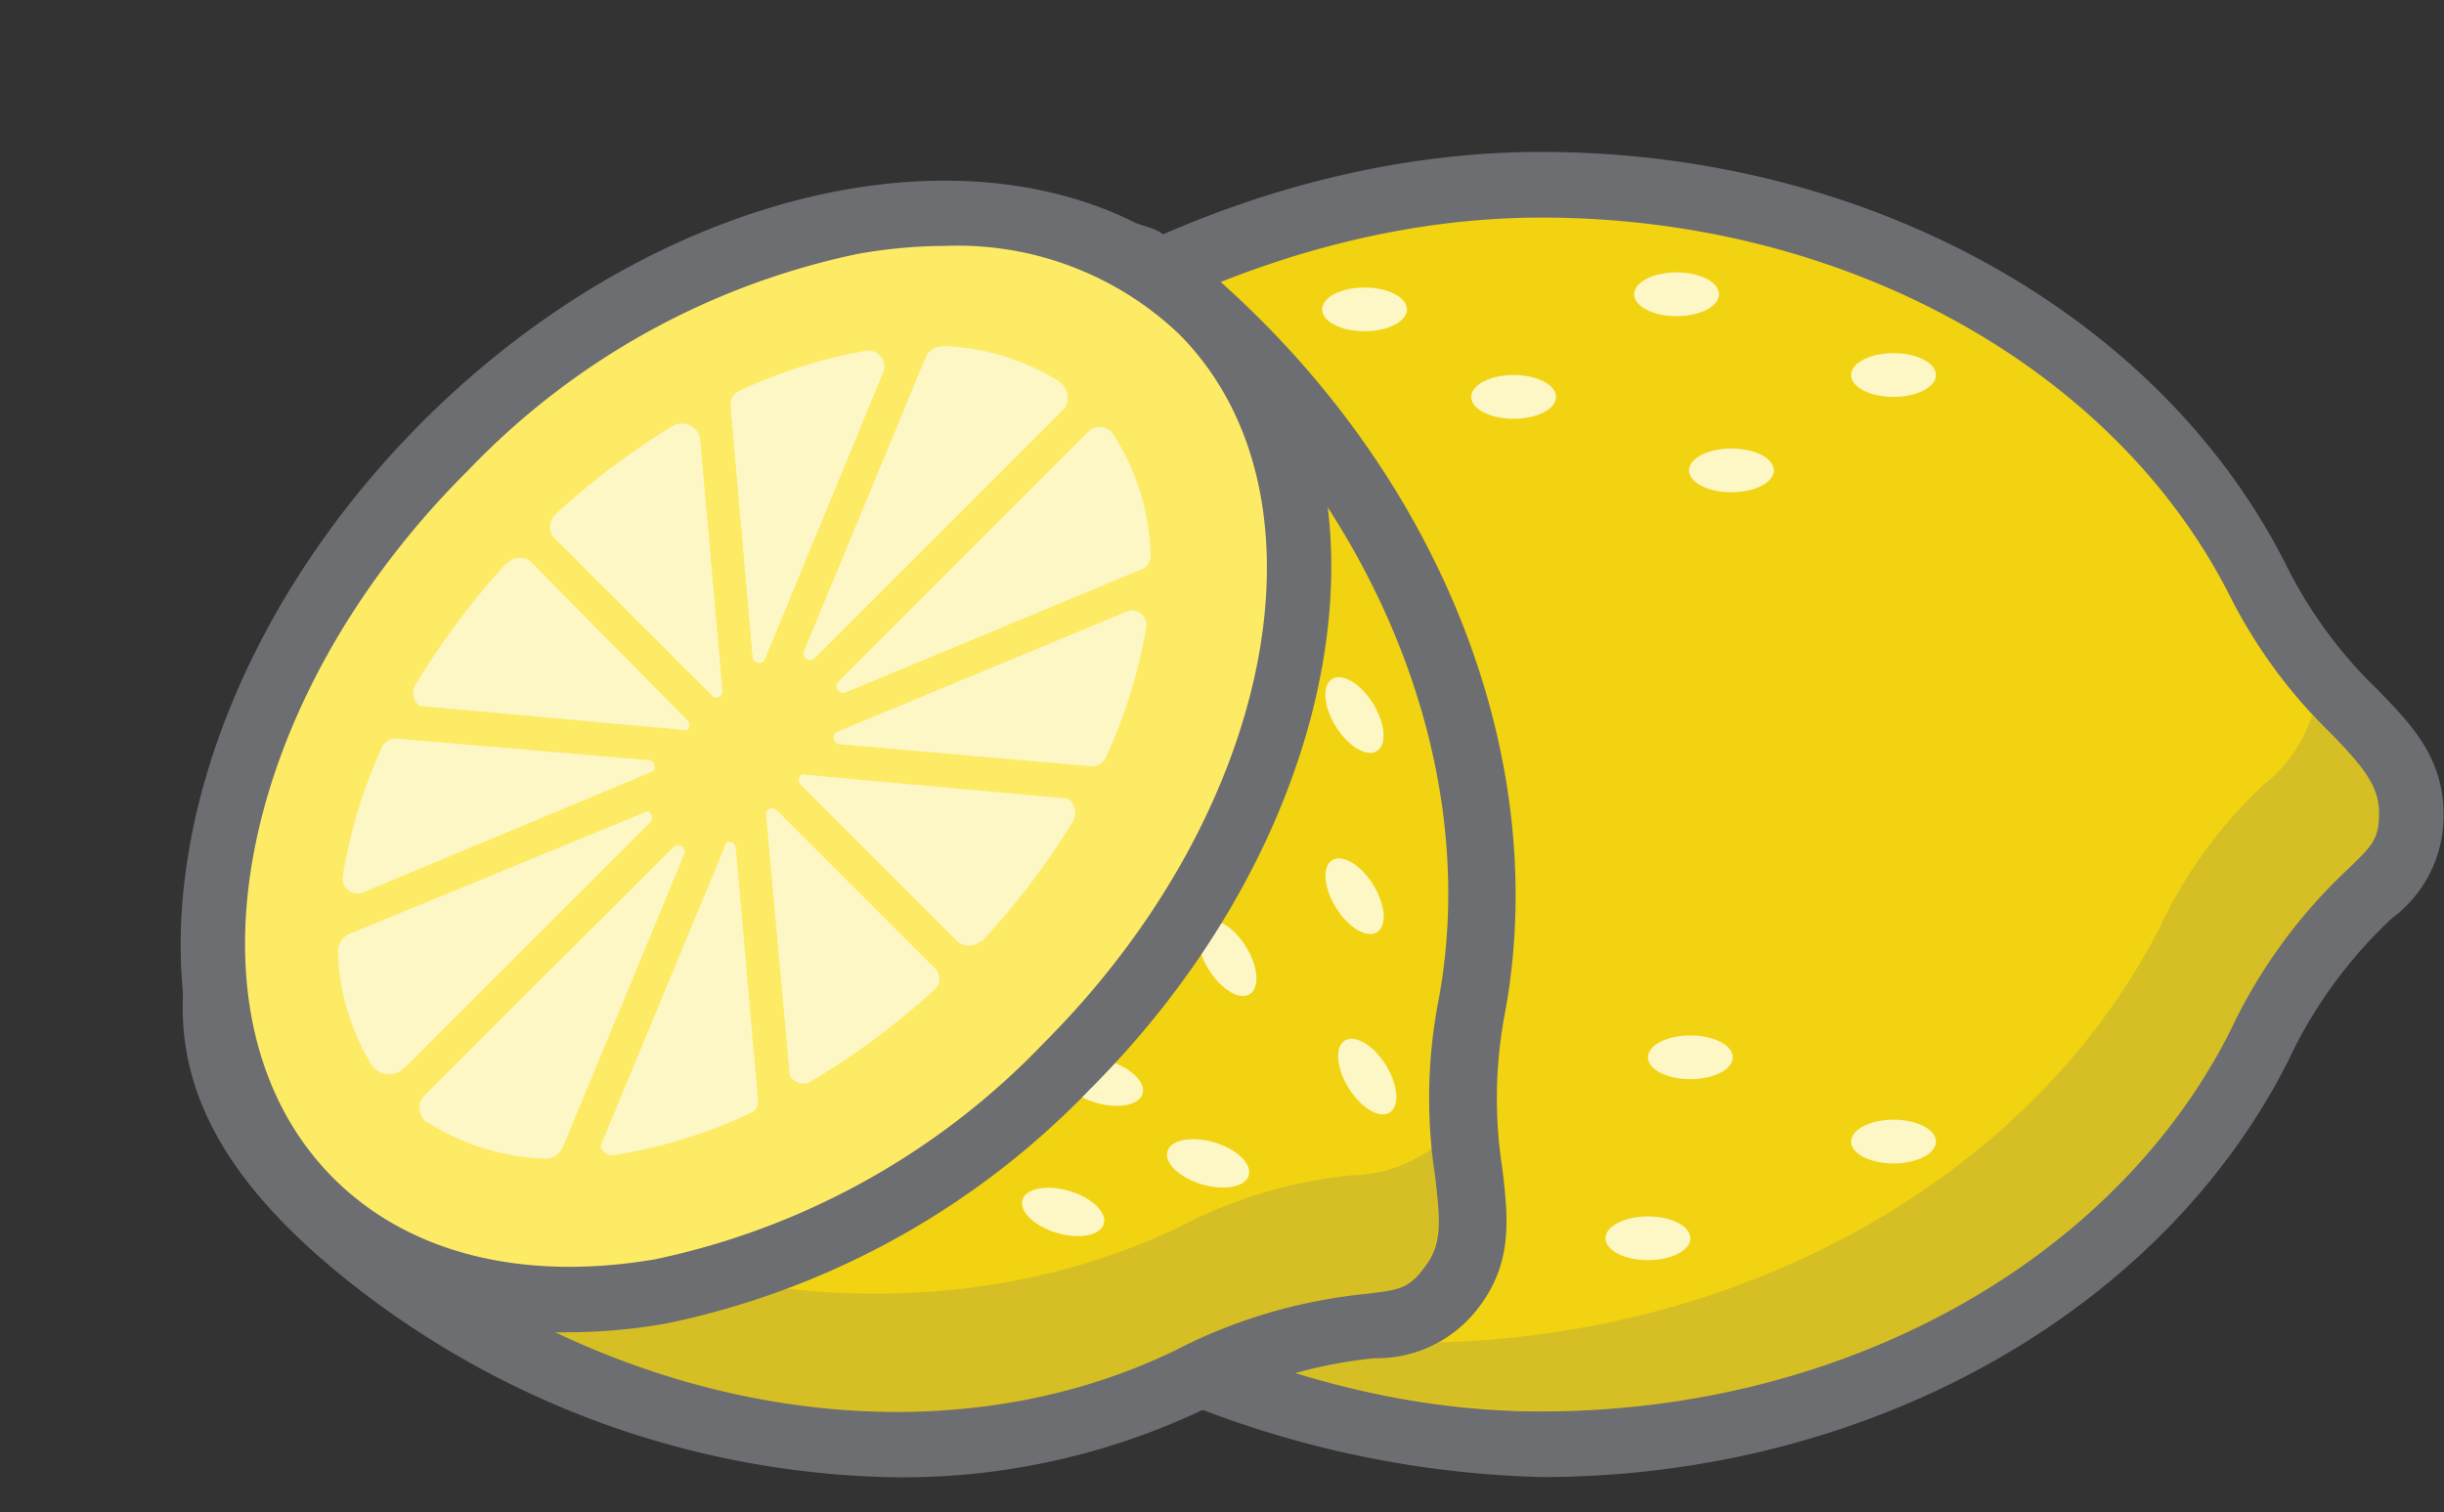 <svg xmlns="http://www.w3.org/2000/svg" viewBox="-6.688 -5.625 90.464 55.989"><rect x="-6.688" y="-5.625" width="90.464" height="55.989" fill="#333333" stroke="none"/><title>Depositphotos_107162398_09</title><g data-name="Layer 2"><g data-name="Layer 1"><path d="M82.59 24.53c0 3-2.4 2.18-5.65 8.59-4.34 8.55-14.51 14.72-26.57 14.72-15.78 0-31.51-13-31.51-23.31S34.59 1.22 50.37 1.22C62.44 1.22 72.67 7.38 77 16c2.42 4.93 5.59 5.51 5.59 8.53z" fill="#f1d312"/><path d="M50.37 49.06A37.79 37.79 0 0 1 28 41c-6.46-5-10.31-11.13-10.31-16.5C17.64 13.82 33.51 0 50.37 0 62.5 0 73.36 6.06 78 15.43a16.75 16.75 0 0 0 3.34 4.5c1.25 1.29 2.42 2.51 2.42 4.6a4.72 4.72 0 0 1-1.92 3.85A17.22 17.22 0 0 0 78 33.67C73.28 43 62.43 49.06 50.37 49.06zm0-46.63c-15.32 0-30.29 12.65-30.29 22.1s15 22.1 30.29 22.1c11.15 0 21.15-5.52 25.48-14.06a19.63 19.63 0 0 1 4.35-6c.92-.89 1.17-1.12 1.17-2.09s-.53-1.66-1.74-2.91a19.1 19.1 0 0 1-3.77-5.11C71.6 8 61.59 2.43 50.37 2.43z" fill="#6d6e71"/><path d="M78.89 20.85a5.3 5.3 0 0 1-1.77 2.56 17.22 17.22 0 0 0-3.86 5.29C68.52 38 57.66 44.09 45.6 44.09a34.82 34.82 0 0 1-12.23-2.36 33.93 33.93 0 0 0 17 4.9c11.15 0 21.15-5.52 25.48-14.06a19.63 19.63 0 0 1 4.35-6c.92-.89 1.17-1.12 1.17-2.09s-.53-1.66-1.74-2.91z" fill="#6d6e71" opacity=".2"/><ellipse cx="40.05" cy="11.38" rx="1.57" ry=".81" fill="#fdf7c6"/><ellipse cx="49.34" cy="9.07" rx="1.57" ry=".81" fill="#fdf7c6"/><ellipse cx="43.82" cy="5.83" rx="1.57" ry=".81" fill="#fdf7c6"/><ellipse cx="55.37" cy="5.27" rx="1.57" ry=".81" fill="#fdf7c6"/><ellipse cx="57.4" cy="11.79" rx="1.57" ry=".81" fill="#fdf7c6"/><ellipse cx="63.4" cy="8.26" rx="1.57" ry=".81" fill="#fdf7c6"/><ellipse cx="46.6" cy="36.64" rx="1.57" ry=".81" fill="#fdf7c6"/><ellipse cx="54.31" cy="40.22" rx="1.57" ry=".81" fill="#fdf7c6"/><ellipse cx="43.45" cy="41.84" rx="1.57" ry=".81" fill="#fdf7c6"/><ellipse cx="55.88" cy="33.52" rx="1.57" ry=".81" fill="#fdf7c6"/><ellipse cx="63.4" cy="36.64" rx="1.57" ry=".81" fill="#fdf7c6"/><path d="M47 42.06c-1.84 2.41-3.23.28-9.7 3.41-8.63 4.18-20.46 2.93-30.06-4.38C-5.31 31.53 4.76 23.94 11 15.72S27.76 1.22 35.54 4c9.61 7.32 14 18.42 12.21 27.85-1.04 5.43 1.12 7.8-.75 10.21z" fill="#f1d312"/><path d="M26.54 49.07a33.36 33.36 0 0 1-20-7C2.59 39 .49 36 .13 32.71c-.56-5.1 3.28-9.66 7-14.08 1-1.2 2.05-2.44 3-3.66C16.46 6.63 27.37-.21 36 2.85a1.22 1.22 0 0 1 .33.18c9.65 7.35 14.62 18.75 12.66 29a16.76 16.76 0 0 0-.07 5.6c.21 1.78.41 3.46-.86 5.13a4.71 4.71 0 0 1-3.86 1.9 17.24 17.24 0 0 0-6.28 1.87 25.94 25.94 0 0 1-11.38 2.54zm5-44.53c-6.79 0-14.69 5.61-19.49 11.91C11.07 17.72 10 19 9 20.2c-3.56 4.21-6.9 8.18-6.45 12.25C2.83 35 4.62 37.53 8 40.12c8.87 6.76 20.17 8.43 28.79 4.26a19.62 19.62 0 0 1 7.06-2.1c1.27-.15 1.61-.19 2.2-1 .64-.84.58-1.64.38-3.37a19.08 19.08 0 0 1 .1-6.35c1.8-9.29-2.75-19.68-11.53-26.48a10.73 10.73 0 0 0-3.47-.54z" fill="#6d6e71"/><path d="M46.33 36.89a5.3 5.3 0 0 1-3 1 17.22 17.22 0 0 0-6.28 1.87c-9.44 4.57-21.73 2.8-31.32-4.51-3.15-2.46-2.64 1.11 2.27 4.87 8.87 6.76 20.17 8.43 28.79 4.26a19.63 19.63 0 0 1 7.06-2.1c1.27-.15 1.61-.18 2.2-1s.58-1.64.38-3.37c-.02-.29-.06-.65-.1-1.02z" fill="#6d6e71" opacity=".2"/><ellipse cx="43.45" cy="20.85" rx=".81" ry="1.57" transform="rotate(-31.89 43.446 20.855)" fill="#fdf7c6"/><ellipse cx="38.74" cy="23.77" rx=".81" ry="1.57" transform="rotate(-31.89 38.734 23.768)" fill="#fdf7c6"/><ellipse cx="43.45" cy="27.56" rx=".81" ry="1.57" transform="rotate(-31.89 43.444 27.555)" fill="#fdf7c6"/><ellipse cx="38.74" cy="29.85" rx=".81" ry="1.57" transform="rotate(-31.89 38.739 29.845)" fill="#fdf7c6"/><ellipse cx="43.92" cy="34.23" rx=".81" ry="1.57" transform="rotate(-31.94 43.924 34.232)" fill="#fdf7c6"/><ellipse cx="32.67" cy="39.24" rx=".81" ry="1.57" transform="rotate(-73.47 32.67 39.247)" fill="#fdf7c6"/><ellipse cx="34.1" cy="34.42" rx=".81" ry="1.57" transform="rotate(-73.47 34.101 34.422)" fill="#fdf7c6"/><ellipse cx="38.02" cy="37.45" rx=".81" ry="1.57" transform="rotate(-73.47 38.022 37.442)" fill="#fdf7c6"/><ellipse cx="21.31" cy="22.37" rx="23.33" ry="16.26" transform="rotate(-45 21.308 22.374)" fill="#fdeb65"/><path d="M14.29 43.7a14.25 14.25 0 0 1-10.35-4c-6.81-6.78-4.57-20.11 5-29.7s22.9-11.79 29.71-5 4.57 20.14-5 29.71A30.25 30.25 0 0 1 18 43.37a21 21 0 0 1-3.71.33zm14-40.22a18.48 18.48 0 0 0-3.25.3 27.81 27.81 0 0 0-14.39 8C2 20.36-.2 32.15 5.66 38c2.78 2.78 7 3.83 11.89 3a27.81 27.81 0 0 0 14.39-8c8.62-8.62 10.86-20.41 5-26.27a11.89 11.89 0 0 0-8.65-3.25z" fill="#6d6e71"/><path d="M12.07 15.22a27.72 27.72 0 0 0-3.33 4.43.62.62 0 0 0 .47 1l9.35.82a.25.25 0 0 0 .2-.42L13 15.21a.63.63 0 0 0-.89 0z" fill="#fdf7c6"/><path d="M7.47 22A18.79 18.79 0 0 0 6 26.8a.56.56 0 0 0 .77.61L17.39 23a.25.25 0 0 0-.07-.48L8 21.72a.57.57 0 0 0-.53.28z" fill="#fdf7c6"/><path d="M5.82 29.67a8.64 8.64 0 0 0 1.25 4.14.79.79 0 0 0 1.1.19l.13-.1 9.09-9.09a.25.25 0 0 0-.27-.4l-10.81 4.5a.78.78 0 0 0-.49.76z" fill="#fdf7c6"/><path d="M32.52 8.5a8.63 8.63 0 0 0-4.27-1.31.71.71 0 0 0-.69.44l-4.5 10.85a.25.25 0 0 0 .4.27l9.17-9.15a.72.72 0 0 0 0-1z" fill="#fdf7c6"/><path d="M34.24 22.42a18.79 18.79 0 0 0 1.49-4.76A.56.56 0 0 0 35 17l-10.68 4.45a.25.25 0 0 0 .07.48l9.28.81a.57.57 0 0 0 .57-.32z" fill="#fdf7c6"/><path d="M25.38 7.36a18.82 18.82 0 0 0-4.69 1.48.59.59 0 0 0-.34.59l.81 9.26a.25.25 0 0 0 .48.07L26 8.17a.59.59 0 0 0-.62-.81z" fill="#fdf7c6"/><path d="M18.19 10.16a27.73 27.73 0 0 0-4.3 3.24.69.69 0 0 0 0 1l5.74 5.74a.25.25 0 0 0 .42-.2l-.81-9.25a.69.69 0 0 0-1.05-.53z" fill="#fdf7c6"/><path d="M35.9 14.91a8.6 8.6 0 0 0-1.38-4.45.61.61 0 0 0-.85-.17l-.09.08-9.25 9.25a.25.25 0 0 0 .27.4l10.92-4.52a.61.61 0 0 0 .38-.59z" fill="#fdf7c6"/><path d="M29.65 29.23a27.71 27.71 0 0 0 3.35-4.4.64.64 0 0 0-.48-1L23.15 23a.25.25 0 0 0-.2.42l5.78 5.78a.64.64 0 0 0 .9 0z" fill="#fdf7c6"/><path d="M23.31 34.42A27.67 27.67 0 0 0 27.92 31a.55.55 0 0 0 0-.78l-5.85-5.85a.25.25 0 0 0-.42.2L22.5 34a.54.54 0 0 0 .81.42z" fill="#fdf7c6"/><path d="M16.05 37.14a18.66 18.66 0 0 0 5.07-1.57.44.44 0 0 0 .25-.43l-.82-9.37a.25.25 0 0 0-.48-.07l-4.5 10.86a.43.43 0 0 0 .48.58z" fill="#fdf7c6"/><path d="M9.16 35.94a8.62 8.62 0 0 0 4.33 1.33.68.68 0 0 0 .65-.42L18.65 26a.25.25 0 0 0-.4-.27l-9.19 9.16a.68.68 0 0 0 0 1z" fill="#fdf7c6"/><path d="M23.39 21.84l12.47-5.17a12.77 12.77 0 0 0 0-1.34L23.45 20.5 34.07 9.87c-.13-.15-.27-.31-.41-.45a5.92 5.92 0 0 0-.45-.42L22.59 19.64l5.16-12.47a12.77 12.77 0 0 0-1.34.05L21.25 19.7 20.31 9q-.58.28-1.17.6l1 11-6.73-6.73-.44.42-.42.44 6.73 6.73-11-1q-.28.54-.6 1.17l10.69.93-12.51 5.23a12.74 12.74 0 0 0-.05 1.34L18.27 24 7.64 34.59c.13.15.27.31.41.45a5.93 5.93 0 0 0 .45.41l10.62-10.63L14 37.29a12.77 12.77 0 0 0 1.34 0l5.17-12.47.93 10.69q.58-.28 1.17-.6l-1-11 6.73 6.73.44-.42.42-.44L22.47 23l11 1q.32-.58.6-1.17z" fill="#fdeb65"/></g></g></svg>
